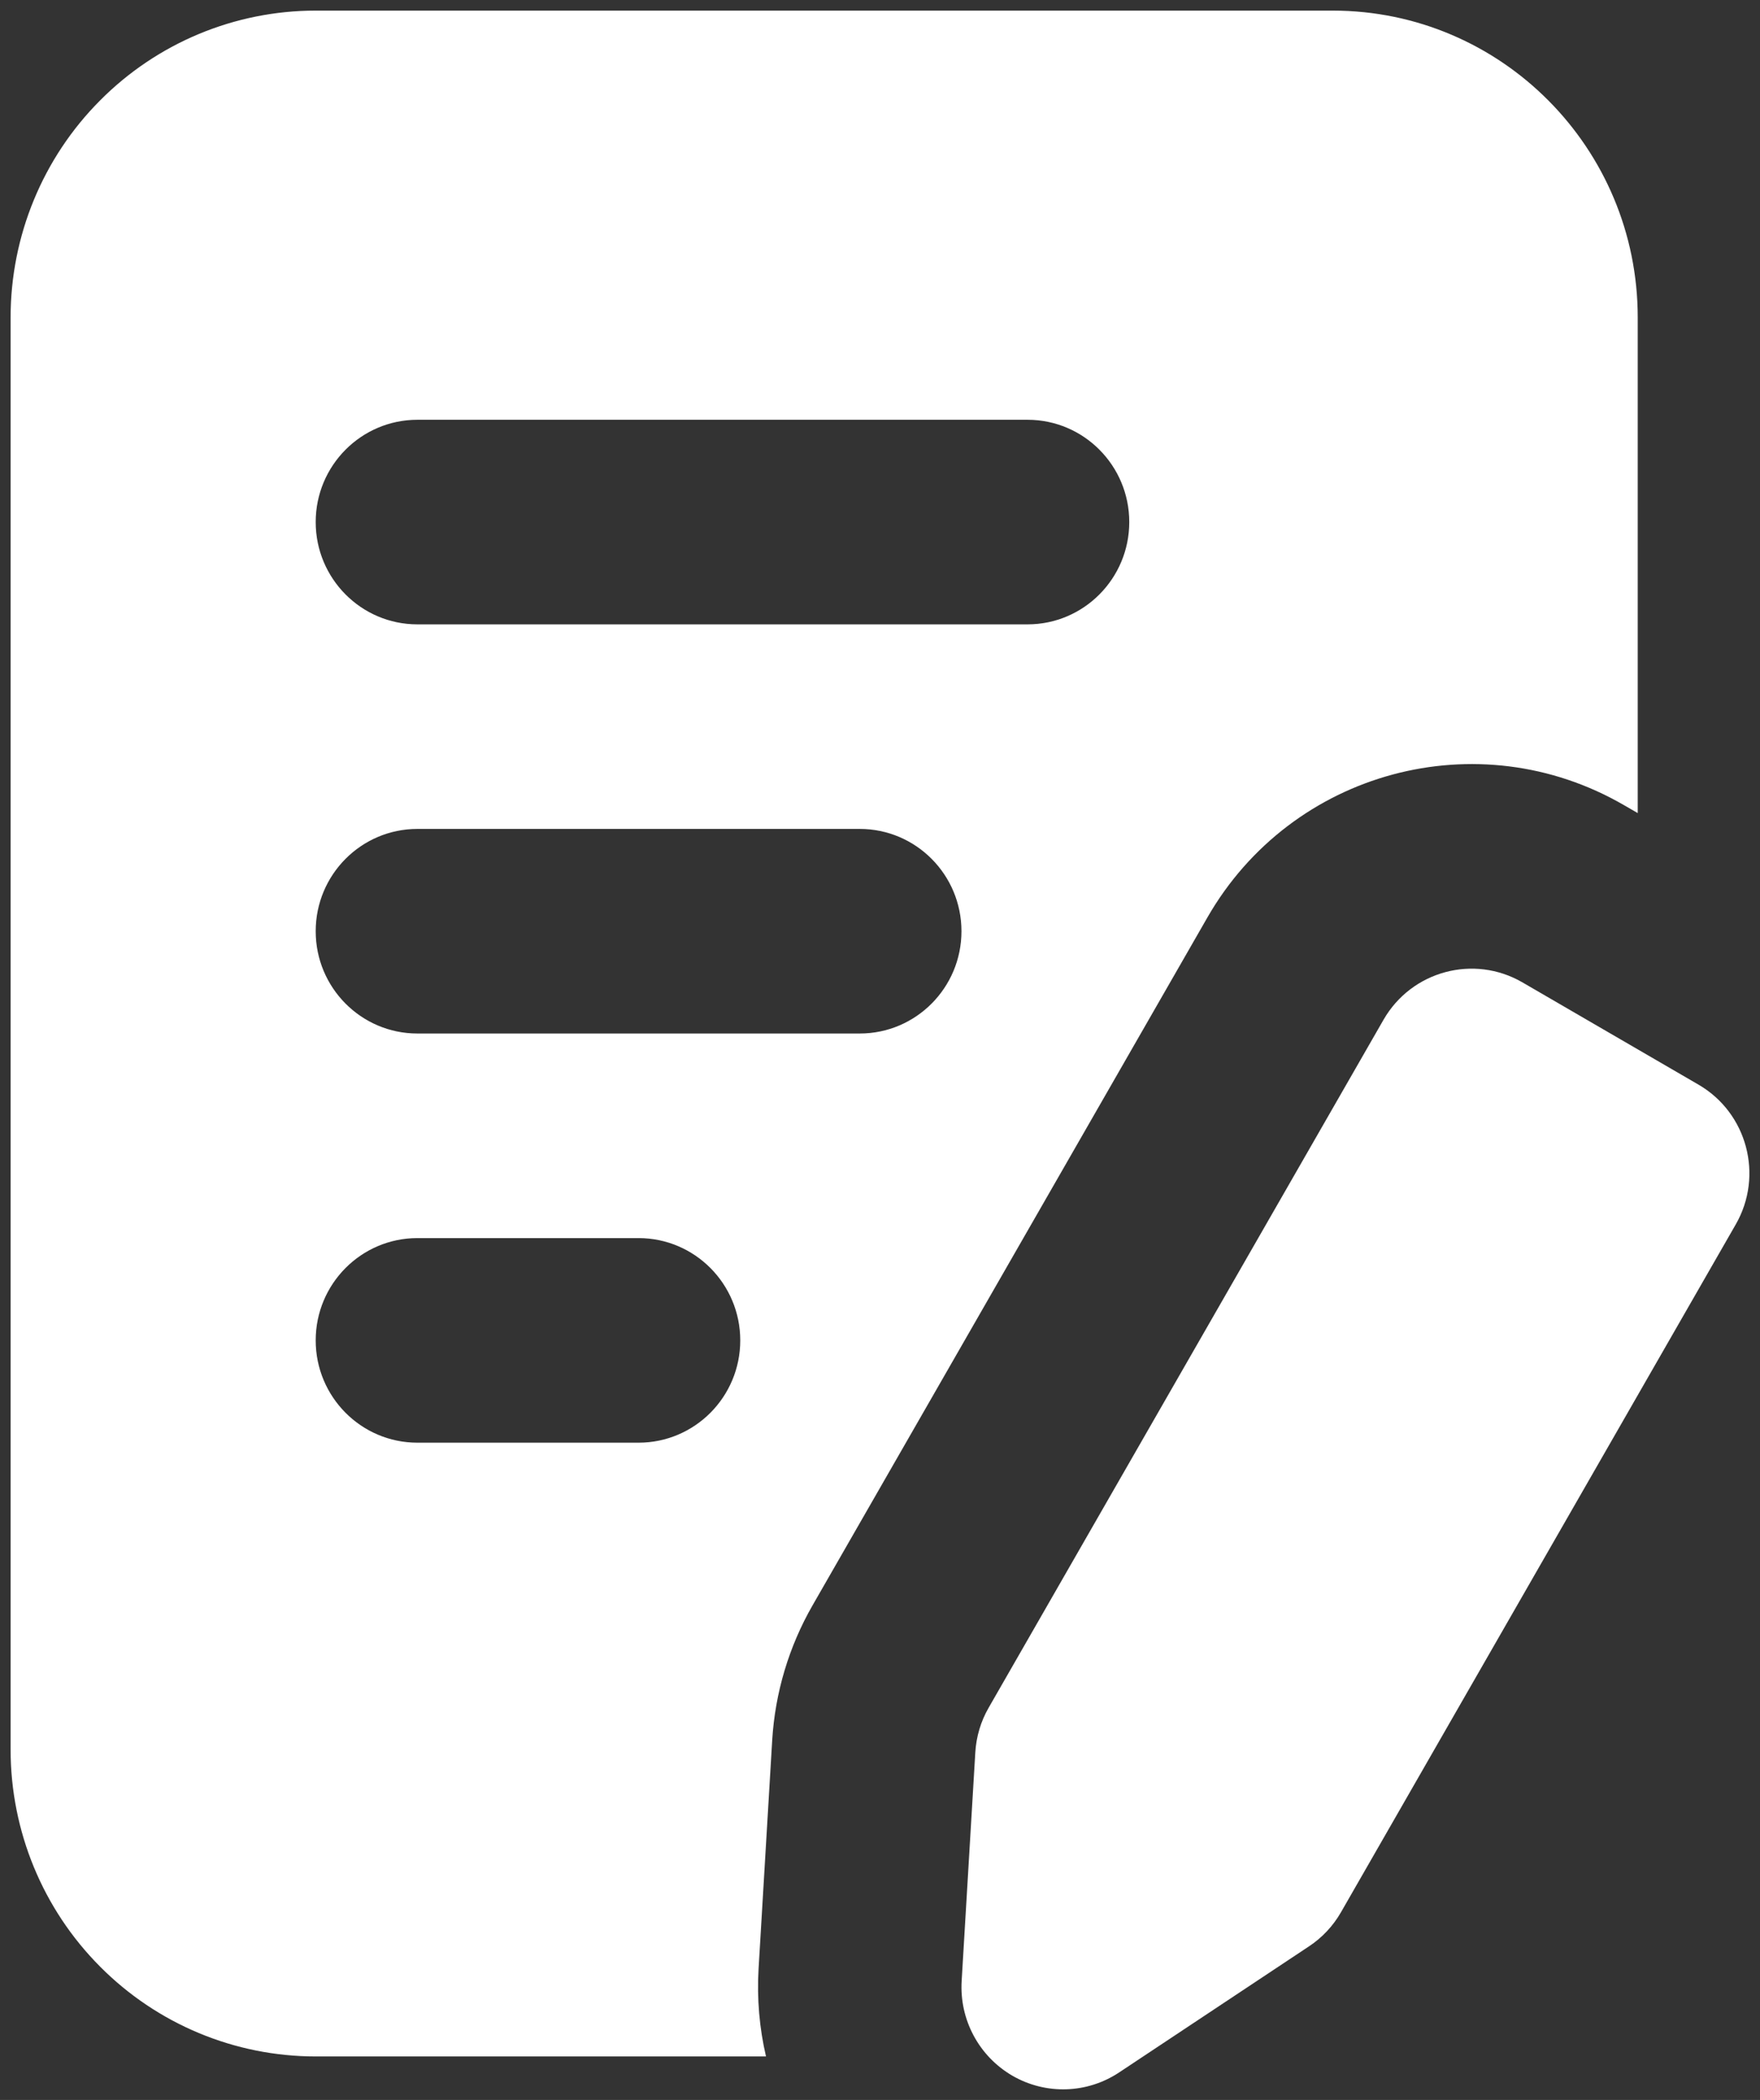 <svg width="83" height="99" viewBox="0 0 83 99" fill="none" xmlns="http://www.w3.org/2000/svg">
<rect x="0" y="0" width="83" height="99" fill="#333333" stroke="none"/>
<g id="Group">
<path id="Vector" fill-rule="evenodd" clip-rule="evenodd" d="M65.244 48.078C66.568 45.773 69.503 44.982 71.796 46.313C74.333 47.784 77.565 49.665 80.102 51.136C82.394 52.467 83.181 55.418 81.857 57.723C76.922 66.321 65.863 85.577 63.24 90.149C62.87 90.795 62.352 91.35 61.729 91.76C60.031 92.888 56.305 95.362 52.78 97.701C51.264 98.709 49.312 98.767 47.739 97.855C46.166 96.939 45.241 95.213 45.351 93.39C45.605 89.146 45.869 84.671 45.994 82.626C46.037 81.879 46.253 81.15 46.627 80.504C49.25 75.932 60.309 56.676 65.244 48.078ZM36.124 96.949C35.812 95.613 35.692 94.219 35.774 92.811C36.028 88.572 36.297 84.092 36.416 82.047C36.551 79.805 37.203 77.625 38.32 75.682L56.938 43.256C60.909 36.336 69.709 33.968 76.591 37.961L77.234 38.332V14.967C77.234 6.977 70.793 0.5 62.846 0.5H14.888C11.07 0.5 7.411 2.024 4.716 4.739C2.015 7.449 0.5 11.129 0.5 14.967V82.481C0.5 86.32 2.015 89.999 4.716 92.71C7.411 95.425 11.07 96.949 14.888 96.949H36.124ZM19.683 68.014H30.114C32.762 68.014 34.91 65.854 34.91 63.192C34.91 60.53 32.762 58.369 30.114 58.369H19.683C17.036 58.369 14.888 60.53 14.888 63.192C14.888 65.854 17.036 68.014 19.683 68.014ZM19.683 48.724H40.546C43.193 48.724 45.342 46.564 45.342 43.902C45.342 41.24 43.193 39.079 40.546 39.079H19.683C17.036 39.079 14.888 41.24 14.888 43.902C14.888 46.564 17.036 48.724 19.683 48.724ZM19.683 29.435H48.459C51.106 29.435 53.255 27.274 53.255 24.612C53.255 21.95 51.106 19.79 48.459 19.79H19.683C17.036 19.79 14.888 21.95 14.888 24.612C14.888 27.274 17.036 29.435 19.683 29.435Z" fill="white"/>
</g>
</svg>
